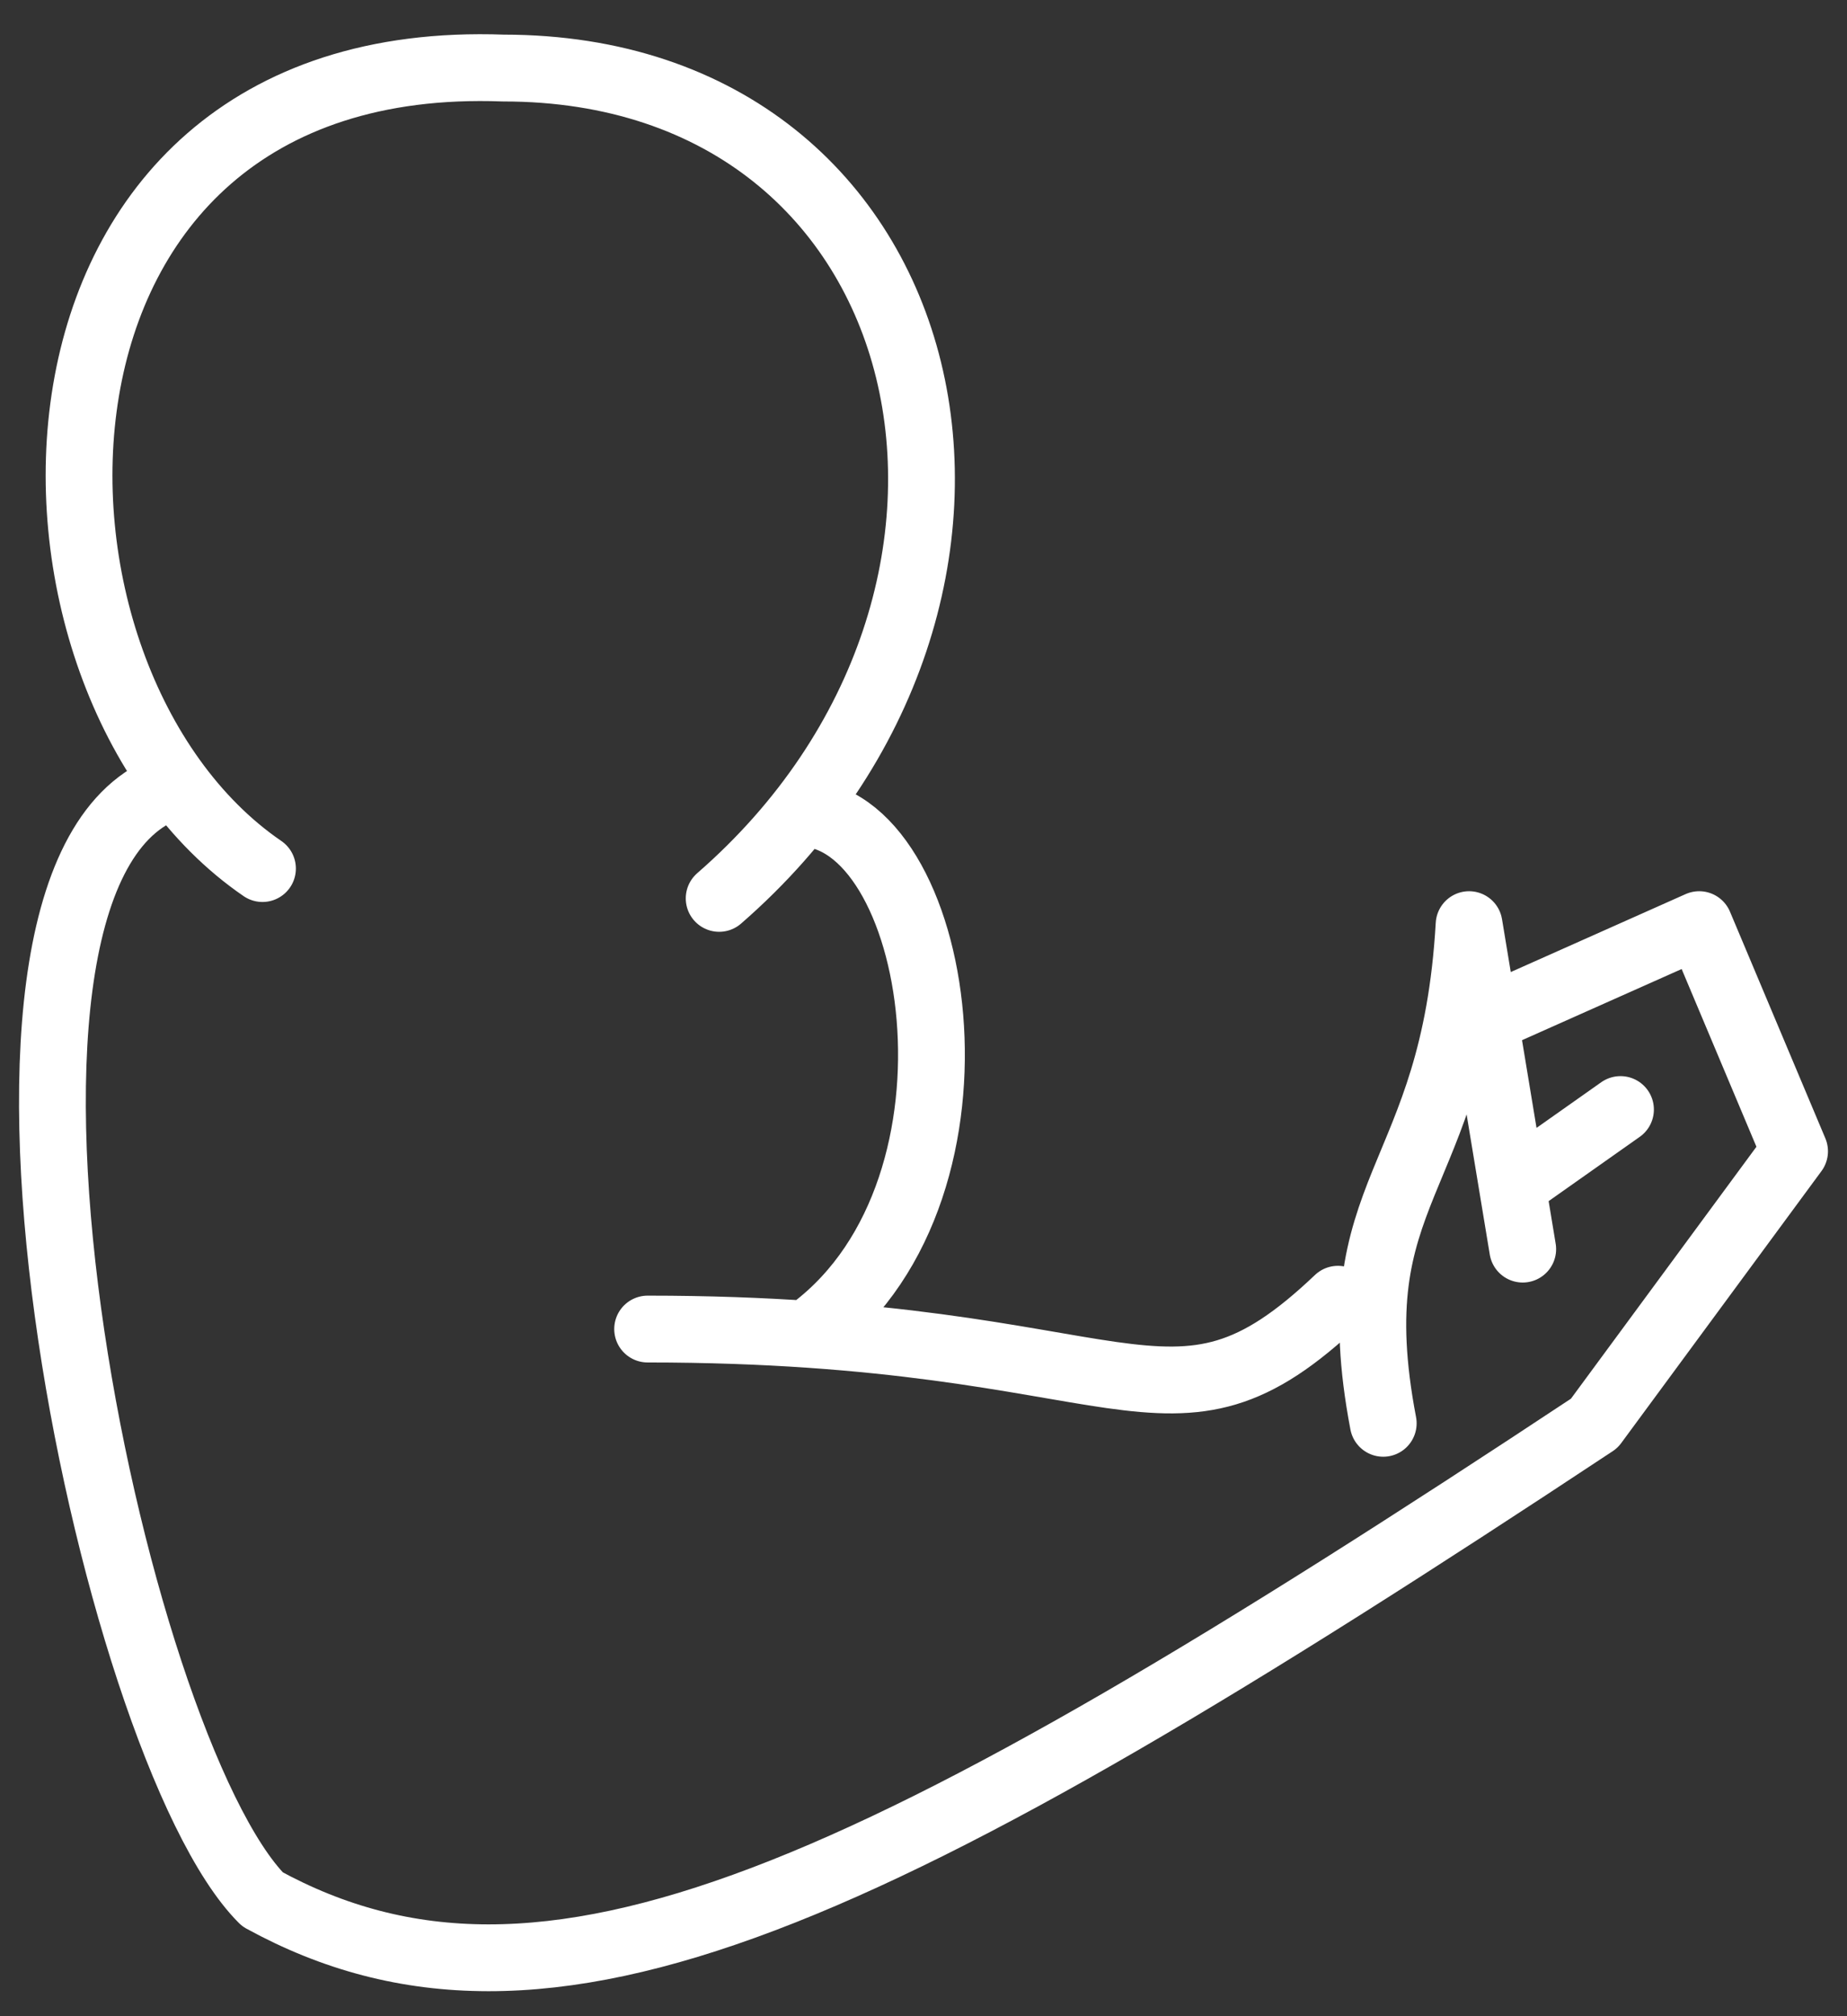 <svg width="44" height="48" viewBox="0 0 44 48" fill="none" xmlns="http://www.w3.org/2000/svg">
<rect x="0" y="0" width="44" height="48" fill="#333333" stroke="none"/>
<path d="M6.253 20.678C-0.308 16.19 -0.308 1.165 11.991 1.62C22.613 1.62 25.397 14.202 17.132 21.388M19.072 19.361C22.395 19.361 23.863 28.233 19.376 31.641M4.205 18.68C-1.816 20.384 2.646 41.611 6.253 45.218C13.001 48.913 20.744 45.286 37.98 33.885L42.751 27.409L40.479 22.013L35.72 24.133M15.428 31.641C27.016 31.641 27.811 34.794 31.873 30.931M32.952 33.885C31.873 28.233 34.64 28.233 34.997 22.013L36.026 28.233M36.275 29.738L36.026 28.233M36.026 28.233L38.604 26.415" stroke="white" stroke-width="1.591" stroke-linecap="round" stroke-linejoin="round"/>
</svg>

